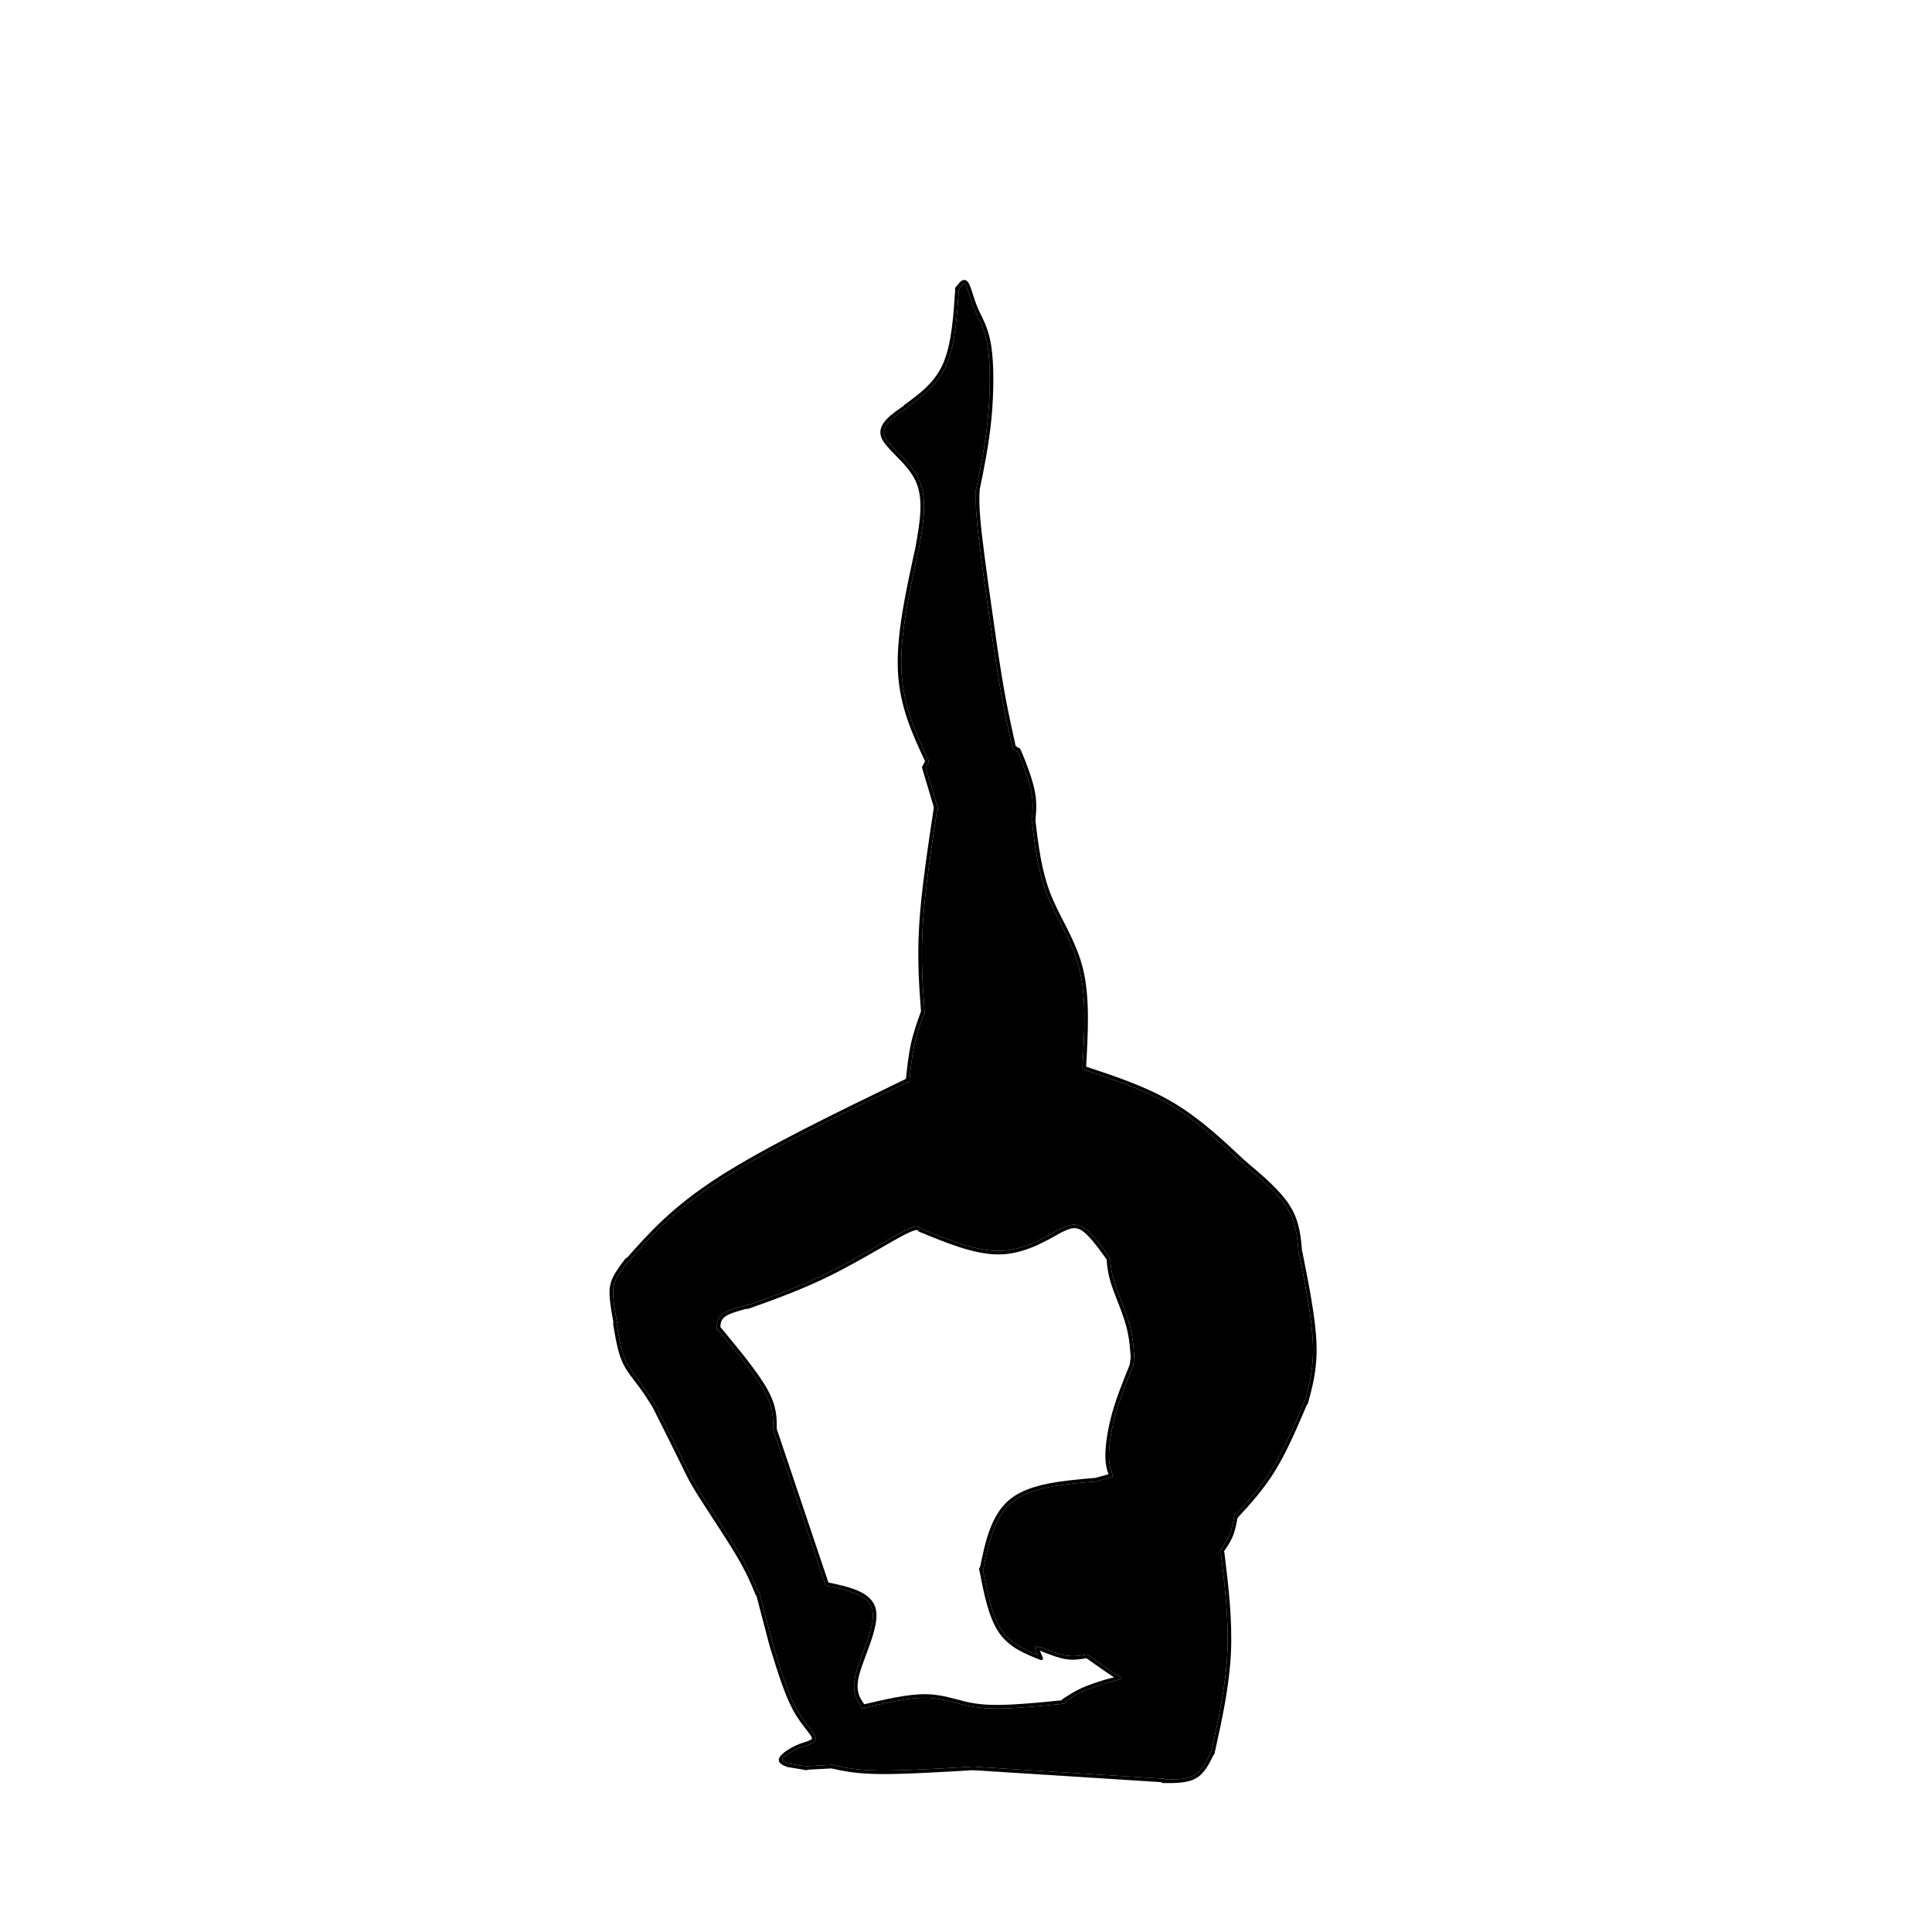 <?xml version="1.0" encoding="UTF-8" standalone="no"?>
<svg
   xmlns:dc="http://purl.org/dc/elements/1.1/"
   xmlns:cc="http://creativecommons.org/ns#"
   xmlns:rdf="http://www.w3.org/1999/02/22-rdf-syntax-ns#"
   xmlns:svg="http://www.w3.org/2000/svg"
   xmlns="http://www.w3.org/2000/svg"
   xmlns:sodipodi="http://sodipodi.sourceforge.net/DTD/sodipodi-0.dtd"
   xmlns:inkscape="http://www.inkscape.org/namespaces/inkscape"
   inkscape:version="1.0rc1 (09960d6, 2020-04-09)"
   sodipodi:docname="one_leg_up.svg"
   id="svg1750"
   viewBox="0 0 55 55"
   height="55"
   width="55"
   version="1.1">
  <defs
     id="defs1754" />
  <sodipodi:namedview
     showguides="false"
     inkscape:current-layer="svg1750"
     inkscape:window-maximized="0"
     inkscape:window-y="24"
     inkscape:window-x="1029"
     inkscape:cy="26.567797"
     inkscape:cx="64.088983"
     inkscape:zoom="4.2909091"
     showgrid="false"
     id="namedview1752"
     inkscape:window-height="444"
     inkscape:window-width="706"
     inkscape:pageshadow="2"
     inkscape:pageopacity="0"
     guidetolerance="10"
     gridtolerance="10"
     objecttolerance="10"
     borderopacity="1"
     bordercolor="#666666"
     pagecolor="#ffffff" />
  <g
     transform="matrix(0.055,0,0,0.055,11.423,2.087)"
     id="layer1">
    <g
       id="g1603"
       style="fill:#000000;fill-opacity:1;stroke-linejoin:miter">
      <path
         inkscape:connector-curvature="0"
         id="path1601"
         d="m 209.711,878.279 v 0 l -9.854,-1.624 c -0.068,-0.011 -0.134,-0.03 -0.198,-0.056 v 0 c -1.548,-0.63 -5.146,-1.851 -4.029,-4.597 l 1e-5,-3e-5 c 0.06,-0.147 0.133,-0.293 0.216,-0.437 h -10e-6 c 1.275,-2.192 5.987,-5.169 10.084,-6.777 h 1e-5 c 0.529,-0.207 1.053,-0.394 1.555,-0.564 v 0 c 0.51,-0.173 1.008,-0.332 1.472,-0.481 h 2e-5 c 0.428,-0.137 0.825,-0.264 1.199,-0.391 v 0 c 2.343,-0.794 2.546,-1.227 2.405,-1.758 v 0 c -0.218,-0.822 -1.188,-2.094 -2.822,-4.179 v 0 c -1.94,-2.476 -4.561,-5.82 -6.951,-10.234 v 0 c -4.294,-7.929 -7.817,-19.277 -11.302,-30.492 l 0.014,0.042 -10e-4,-0.004 -4.2e-4,-0.001 c -0.206,-0.57 -0.409,-1.144 -1.718,-6.062 v 0 c -1.314,-4.939 -3.751,-14.289 -6.187,-23.633 -0.129,-0.494 0.167,-1 0.662,-1.129 0.494,-0.129 1,0.168 1.129,0.662 v 0 c 2.436,9.348 4.872,18.691 6.184,23.624 v 0 c 1.312,4.932 1.495,5.427 1.669,5.907 l -4.3e-4,-10e-4 0.001,0.004 c 0.005,0.015 0.01,0.028 0.014,0.042 v 0 c 3.506,11.279 6.975,22.426 11.163,30.16 v 0 c 2.309,4.263 4.843,7.5 6.781,9.974 v 0 c 1.489,1.9 2.812,3.556 3.154,4.847 v 0 c 0.65,2.454 -1.817,3.38 -3.6,3.984 v 0 c -0.392,0.133 -0.804,0.265 -1.229,0.401 h 1e-5 c -0.465,0.149 -0.95,0.304 -1.442,0.471 v 0 c -0.483,0.164 -0.978,0.341 -1.473,0.535 v 0 c -4.07,1.597 -8.23,4.385 -9.16,5.984 v 0 c -0.044,0.076 -0.078,0.145 -0.102,0.204 h 2e-5 c -0.25,0.615 0.356,1.105 3.013,2.186 l -0.198,-0.056 9.854,1.624 c 0.504,0.083 0.845,0.559 0.762,1.063 -0.083,0.504 -0.559,0.845 -1.063,0.762 z" />
    </g>
    <g
       id="g1607"
       style="fill:#000000;fill-opacity:1;stroke-linejoin:miter">
      <path
         inkscape:connector-curvature="0"
         id="path1605"
         d="m 183.334,787.383 v 0 c -2.259,-5.571 -4.506,-11.112 -10.019,-20.383 v 0 c -3.534,-5.942 -8.408,-13.414 -12.791,-20.131 v 0 c -2.471,-3.788 -4.786,-7.336 -6.607,-10.222 v 0 c -4.459,-7.067 -5.963,-10.178 -8.509,-15.443 v 0 c -0.346,-0.717 -0.702,-1.452 -1.096,-2.262 v 0 c -3.282,-6.745 -8.613,-17.353 -13.949,-27.97 -0.229,-0.456 -0.045,-1.013 0.411,-1.242 0.457,-0.229 1.013,-0.045 1.242,0.411 v 0 c 5.333,10.613 10.67,21.233 13.959,27.991 v 0 c 0.395,0.812 0.752,1.55 1.098,2.266 v 0 c 2.529,5.231 4,8.274 8.408,15.261 v 0 c 1.812,2.872 4.118,6.407 6.592,10.198 v 0 c 4.375,6.706 9.273,14.214 12.831,20.196 v 0 c 5.582,9.386 7.869,15.025 10.144,20.633 0.192,0.473 -0.036,1.013 -0.51,1.205 -0.473,0.192 -1.013,-0.036 -1.205,-0.51 z" />
    </g>
    <g
       id="g1611"
       style="fill:#000000;fill-opacity:1;stroke-linejoin:miter">
      <path
         inkscape:connector-curvature="0"
         id="path1609"
         d="m 131.024,691.869 v 0 c -2.595,-4.124 -5.169,-8.213 -7.883,-11.913 v 0 c -0.772,-1.052 -1.556,-2.073 -2.334,-3.088 v 0 c -0.752,-0.98 -1.499,-1.953 -2.213,-2.926 v 0 c -1.141,-1.555 -2.211,-3.128 -3.103,-4.763 v 0 c -2.027,-3.716 -3.092,-7.672 -3.899,-11.335 v 0 c -0.808,-3.668 -1.371,-7.118 -1.93,-10.541 -0.082,-0.504 0.26,-0.98 0.764,-1.062 0.504,-0.083 0.98,0.26 1.062,0.764 v 0 c 0.56,3.429 1.116,6.831 1.911,10.442 v 0 c 0.796,3.616 1.817,7.366 3.716,10.846 v 0 c 0.836,1.533 1.852,3.03 2.971,4.555 v 0 c 0.7,0.954 1.434,1.911 2.189,2.894 v 0 c 0.777,1.012 1.573,2.05 2.358,3.12 v 0 c 2.761,3.762 5.37,7.91 7.957,12.022 0.272,0.432 0.142,1.004 -0.29,1.276 -0.432,0.272 -1.004,0.142 -1.276,-0.29 z" />
    </g>
    <g
       id="g1615"
       style="fill:#000000;fill-opacity:1;stroke-linejoin:miter">
      <path
         inkscape:connector-curvature="0"
         id="path1613"
         d="m 110.038,647.848 2e-5,7e-5 -0.008,-0.044 h -10e-6 c -0.901,-4.967 -1.814,-9.997 -2.129,-13.948 v 0 c -0.319,-4.004 -0.032,-6.988 1.469,-10.272 v 0 c 1.465,-3.207 4.08,-6.672 6.603,-10.023 0.307,-0.408 0.887,-0.49 1.296,-0.183 0.408,0.307 0.49,0.887 0.183,1.296 v 0 c -2.563,3.404 -5.035,6.695 -6.398,9.679 v 0 c -1.328,2.907 -1.61,5.55 -1.307,9.357 v 0 c 0.306,3.838 1.198,8.766 2.105,13.764 l -1e-5,-1.4e-4 0.008,0.044 c 0.091,0.503 -0.242,0.984 -0.745,1.075 -0.503,0.091 -0.984,-0.242 -1.075,-0.745 z" />
    </g>
    <g
       id="g1619"
       style="fill:#000000;fill-opacity:1;stroke-linejoin:miter">
      <path
         inkscape:connector-curvature="0"
         id="path1617"
         d="m 116.134,613.875 v 0 C 128.055,600.398 140.026,586.862 164.367,571.213 v 0 c 24.291,-15.617 60.913,-33.345 97.454,-51.036 0.46,-0.223 1.013,-0.03 1.236,0.43 0.223,0.46 0.03,1.013 -0.43,1.236 v 0 c -36.583,17.711 -73.084,35.385 -97.259,50.927 v 0 c -24.124,15.51 -35.96,28.891 -47.848,42.331 -0.339,0.383 -0.923,0.419 -1.306,0.08 -0.383,-0.339 -0.419,-0.923 -0.08,-1.306 z" />
    </g>
    <g
       id="g1623"
       style="fill:#000000;fill-opacity:1;stroke-linejoin:miter">
      <path
         inkscape:connector-curvature="0"
         id="path1621"
         d="m 261.143,521.273 v 0 c 0.661,-6.365 1.327,-12.795 2.614,-18.701 v 0 c 1.289,-5.913 3.196,-11.284 5.08,-16.595 0.171,-0.481 0.7,-0.733 1.181,-0.562 0.482,0.171 0.733,0.7 0.562,1.181 v 0 c -1.889,5.324 -3.756,10.589 -5.016,16.37 v 0 c -1.261,5.787 -1.919,12.111 -2.581,18.498 -0.053,0.508 -0.507,0.877 -1.016,0.825 -0.508,-0.053 -0.877,-0.507 -0.825,-1.016 z" />
    </g>
    <g
       id="g1627"
       style="fill:#000000;fill-opacity:1;stroke-linejoin:miter">
      <path
         inkscape:connector-curvature="0"
         id="path1625"
         d="m 269.093,486.626 v 0 c -1.053,-14.032 -2.111,-28.12 -1.004,-45.982 v 0 c 1.105,-17.841 4.37,-39.439 7.625,-60.98 0.076,-0.505 0.548,-0.853 1.053,-0.776 0.505,0.076 0.853,0.548 0.776,1.053 v 0 c -3.259,21.566 -6.509,43.075 -7.608,60.817 v 0 c -1.098,17.723 -0.05,31.698 1.003,45.729 0.038,0.509 -0.344,0.954 -0.853,0.992 -0.509,0.038 -0.953,-0.344 -0.992,-0.853 z" />
    </g>
    <g
       id="g1631"
       style="fill:#000000;fill-opacity:1;stroke-linejoin:miter">
      <path
         inkscape:connector-curvature="0"
         id="path1629"
         d="m 276.013,381.018 v 0 l -6.427,-21.473 c -0.07,-0.234 -0.045,-0.487 0.071,-0.702 v 0 l 1.509,-2.814 c 0.241,-0.45 0.802,-0.62 1.252,-0.378 0.45,0.241 0.62,0.802 0.378,1.253 v 0 l -1.509,2.814 0.071,-0.702 6.427,21.473 c 0.146,0.49 -0.132,1.005 -0.621,1.152 -0.489,0.146 -1.005,-0.132 -1.152,-0.621 z" />
    </g>
    <g
       id="g1635"
       style="fill:#000000;fill-opacity:1;stroke-linejoin:miter">
      <path
         inkscape:connector-curvature="0"
         id="path1633"
         d="m 271.234,356.326 v 0 c -6.629,-14.21 -13.345,-28.584 -14.187,-47.193 v 0 c -0.839,-18.552 4.166,-41.272 9.127,-63.82 0.11,-0.499 0.603,-0.814 1.102,-0.705 0.499,0.11 0.815,0.603 0.705,1.102 v 0 c -4.978,22.628 -9.911,45.083 -9.085,63.338 v 0 c 0.823,18.198 7.376,32.264 14.015,46.494 0.216,0.463 0.016,1.013 -0.447,1.229 -0.463,0.216 -1.013,0.016 -1.229,-0.447 z" />
    </g>
    <g
       id="g1639"
       style="fill:#000000;fill-opacity:1;stroke-linejoin:miter">
      <path
         inkscape:connector-curvature="0"
         id="path1637"
         d="m 266.227,244.88 v 0 c 2.227,-12.481 4.343,-24.538 -0.022,-33.927 v 0 c -2.334,-5.019 -6.544,-9.331 -10.389,-13.258 v 0 c -2.968,-3.031 -5.81,-5.913 -7.078,-8.642 h -1e-5 c -0.135,-0.291 -0.255,-0.584 -0.355,-0.878 v -1e-5 c -2.321,-6.783 5.842,-12.118 12.654,-16.742 0.423,-0.287 0.998,-0.177 1.285,0.246 0.287,0.423 0.177,0.998 -0.246,1.285 v 0 c -7.522,5.105 -13.692,9.499 -11.943,14.612 v 0 c 0.078,0.227 0.172,0.459 0.283,0.697 v -1e-5 c 1.103,2.372 3.658,4.998 6.722,8.127 v 0 c 3.799,3.879 8.254,8.414 10.745,13.772 v 0 c 4.662,10.028 2.358,22.741 0.165,35.032 -0.09,0.503 -0.57,0.838 -1.073,0.748 -0.503,-0.09 -0.838,-0.57 -0.748,-1.073 z" />
    </g>
    <g
       id="g1643"
       style="fill:#000000;fill-opacity:1;stroke-linejoin:miter">
      <path
         inkscape:connector-curvature="0"
         id="path1641"
         d="m 260.483,171.567 v 0 c 7.945,-5.808 15.66,-11.469 19.992,-21.392 v 0 c 4.367,-10.002 5.334,-24.386 6.305,-39.02 0.034,-0.51 0.475,-0.896 0.984,-0.862 0.51,0.034 0.896,0.475 0.862,0.984 v 0 c -0.963,14.512 -1.931,29.274 -6.456,39.638 v 0 c -4.559,10.443 -12.693,16.368 -20.596,22.145 -0.412,0.302 -0.991,0.212 -1.293,-0.201 -0.302,-0.412 -0.212,-0.991 0.201,-1.293 z" />
    </g>
    <g
       id="g1647"
       style="fill:#000000;fill-opacity:1;stroke-linejoin:miter">
      <path
         inkscape:connector-curvature="0"
         id="path1645"
         d="m 286.773,111.17 -7e-5,1e-4 0.02,-0.029 8e-5,-1e-4 c 0.982,-1.407 2.159,-3.13 3.379,-3.818 h -3e-5 c 1.021,-0.575 2.148,-0.479 3.042,0.597 v 0 c 0.992,1.194 1.816,3.83 2.689,6.556 v 0 c 0.698,2.181 1.466,4.576 2.41,6.809 h 2e-5 c 0.539,1.275 1.138,2.503 1.77,3.797 v 0 c 0.671,1.375 1.377,2.82 2.057,4.428 v 0 c 1.258,2.975 2.424,6.497 3.188,11.266 v 0 c 1.558,9.725 1.437,24.628 0.129,38.123 v 0 c -1.31,13.515 -3.815,25.665 -6.309,37.764 -0.103,0.5 -0.592,0.822 -1.093,0.719 -0.5,-0.103 -0.822,-0.592 -0.719,-1.093 v 0 c 2.496,-12.109 4.981,-24.166 6.28,-37.569 v 0 c 1.301,-13.423 1.407,-28.149 -0.115,-37.652 v 0 c -0.738,-4.605 -1.859,-7.984 -3.065,-10.838 v 0 c -0.658,-1.555 -1.342,-2.958 -2.015,-4.337 v 0 c -0.628,-1.287 -1.25,-2.56 -1.811,-3.888 v 2e-5 c -0.982,-2.322 -1.774,-4.798 -2.468,-6.966 v 0 c -0.944,-2.948 -1.652,-5.098 -2.35,-5.938 v -10e-6 c -0.29,-0.349 -0.423,-0.329 -0.71,-0.168 v 0 c -0.759,0.428 -1.666,1.682 -2.77,3.265 l 7e-5,-1.2e-4 -0.02,0.029 c -0.292,0.419 -0.869,0.522 -1.288,0.229 -0.419,-0.292 -0.522,-0.869 -0.229,-1.288 z" />
    </g>
    <g
       id="g1651"
       style="fill:#000000;fill-opacity:1;stroke-linejoin:miter">
      <path
         inkscape:connector-curvature="0"
         id="path1649"
         d="m 299.335,216.201 v 0 c -0.171,4.463 -0.347,8.928 1.218,22.666 v 0 c 1.567,13.767 4.876,36.806 8.189,59.87 l -0.001,-0.01 c 1.278,8.269 2.553,16.52 4.119,24.868 v 0 c 1.566,8.348 3.424,16.799 5.286,25.265 0.11,0.499 -0.206,0.992 -0.705,1.102 -0.499,0.11 -0.993,-0.206 -1.102,-0.705 v 0 c -1.86,-8.46 -3.725,-16.941 -5.297,-25.321 v 0 c -1.573,-8.382 -2.852,-16.663 -4.129,-24.927 l -0.001,-0.01 c -3.311,-23.049 -6.625,-46.123 -8.196,-59.924 v 0 c -1.574,-13.829 -1.403,-18.387 -1.228,-22.946 0.02,-0.511 0.449,-0.909 0.96,-0.889 0.511,0.02 0.909,0.449 0.889,0.96 z" />
    </g>
    <g
       id="g1655"
       style="fill:#000000;fill-opacity:1;stroke-linejoin:miter">
      <path
         inkscape:connector-curvature="0"
         id="path1653"
         d="m 317.676,347.854 v 0 l 2.296,1.82 -1.496,0.806 c -0.007,-0.076 -0.019,-0.211 -0.02,-0.329 l -3e-5,-3e-5 c 4.2e-4,0.191 -0.099,-0.575 0.477,-0.919 v 0 c 0.92,-0.549 1.546,0.652 1.339,0.353 v 3e-5 c 0.031,0.045 0.061,0.092 0.088,0.138 v 0 c 0.23,0.385 0.626,1.253 1.325,2.931 v 0 c 1.528,3.669 4.659,11.6 6.03,17.901 v 0 c 1.384,6.357 0.973,11.036 0.575,15.605 -0.044,0.509 -0.493,0.886 -1.002,0.841 -0.509,-0.044 -0.886,-0.493 -0.841,-1.002 v 0 c 0.396,-4.548 0.78,-8.986 -0.54,-15.051 v 0 c -1.332,-6.121 -4.404,-13.917 -5.93,-17.583 v 0 c -0.715,-1.717 -1.058,-2.447 -1.206,-2.694 v 0 c -0.012,-0.02 -0.018,-0.029 -0.019,-0.03 v 2e-5 c -0.312,-0.45 0.248,0.705 1.129,0.179 v 0 c 0.537,-0.321 0.424,-0.994 0.425,-0.674 h 3e-5 c 3e-5,0.021 0.003,0.066 0.013,0.17 0.033,0.368 -0.157,0.72 -0.483,0.896 -0.325,0.175 -0.724,0.14 -1.014,-0.089 v 0 l -2.296,-1.82 c -0.4,-0.317 -0.468,-0.899 -0.15,-1.3 0.317,-0.4 0.899,-0.468 1.3,-0.15 z" />
    </g>
    <g
       id="g1659"
       style="fill:#000000;fill-opacity:1;stroke-linejoin:miter">
      <path
         inkscape:connector-curvature="0"
         id="path1657"
         d="m 328.138,385.806 v 0 c 1.591,13.497 3.171,26.849 8.017,39.141 v 0 c 1.832,4.647 4.135,9.153 6.508,13.794 v 0 c 2.459,4.81 4.99,9.759 7.088,15.079 v 0 c 1.224,3.105 2.303,6.343 3.137,9.763 v 4e-5 c 3.63,14.883 2.588,33.106 1.565,51.135 -0.029,0.51 -0.466,0.9 -0.976,0.871 -0.51,-0.029 -0.9,-0.466 -0.871,-0.976 v 0 c 1.028,-18.113 2.036,-36.032 -1.516,-50.592 v 0 c -0.811,-3.324 -1.862,-6.481 -3.061,-9.523 v 0 c -2.059,-5.223 -4.549,-10.094 -7.014,-14.915 v 0 c -2.365,-4.626 -4.711,-9.213 -6.582,-13.958 v 0 c -4.949,-12.554 -6.547,-26.151 -8.133,-39.603 -0.06,-0.507 0.303,-0.967 0.81,-1.027 0.507,-0.06 0.967,0.303 1.027,0.81 z" />
    </g>
    <g
       id="g1663"
       style="fill:#000000;fill-opacity:1;stroke-linejoin:miter">
      <path
         inkscape:connector-curvature="0"
         id="path1661"
         d="m 353.881,513.951 v 0 c 15.754,5.212 31.626,10.459 45.576,18.725 v 0 c 13.952,8.266 25.95,19.533 37.862,30.713 0.373,0.35 0.391,0.935 0.042,1.308 -0.35,0.372 -0.935,0.391 -1.308,0.041 v 0 c -11.939,-11.206 -23.792,-22.325 -37.539,-30.47 v 0 c -13.748,-8.146 -29.422,-13.335 -45.214,-18.56 -0.485,-0.16 -0.748,-0.684 -0.588,-1.169 0.16,-0.485 0.684,-0.748 1.169,-0.588 z" />
    </g>
    <g
       id="g1667"
       style="fill:#000000;fill-opacity:1;stroke-linejoin:miter">
      <path
         inkscape:connector-curvature="0"
         id="path1665"
         d="m 437.247,563.267 v 0 c 8.943,7.565 18.064,15.267 22.952,23.261 v 0 c 4.926,8.056 5.531,16.354 6.132,24.413 0.038,0.509 -0.344,0.953 -0.854,0.991 -0.51,0.038 -0.953,-0.344 -0.991,-0.854 v 0 c -0.605,-8.101 -1.205,-15.962 -5.866,-23.585 v 0 c -4.698,-7.684 -13.544,-15.18 -22.568,-22.814 -0.39,-0.33 -0.439,-0.914 -0.109,-1.304 0.33,-0.39 0.914,-0.439 1.304,-0.109 z" />
    </g>
    <g
       id="g1671"
       style="fill:#000000;fill-opacity:1;stroke-linejoin:miter">
      <path
         inkscape:connector-curvature="0"
         id="path1669"
         d="m 466.453,610.238 v 0 c 3.39,17.019 6.805,34.149 7.279,47.219 v 0 c 0.476,13.13 -2.014,22.157 -4.472,31.08 -0.136,0.493 -0.645,0.782 -1.138,0.646 -0.493,-0.136 -0.782,-0.645 -0.646,-1.138 v 0 c 2.452,-8.899 4.872,-17.694 4.407,-30.521 v 0 c -0.467,-12.888 -3.843,-29.85 -7.244,-46.924 -0.1,-0.501 0.225,-0.988 0.727,-1.088 0.501,-0.1 0.988,0.226 1.088,0.727 z" />
    </g>
    <g
       id="g1675"
       style="fill:#000000;fill-opacity:1;stroke-linejoin:miter">
      <path
         inkscape:connector-curvature="0"
         id="path1673"
         d="m 469.131,688.265 v 0 c -5.251,12.333 -10.536,24.752 -16.601,34.692 v 0 c -6.076,9.958 -12.922,17.411 -19.706,24.798 -0.346,0.376 -0.931,0.401 -1.307,0.056 -0.376,-0.346 -0.401,-0.931 -0.056,-1.307 v 0 c 6.791,-7.396 13.519,-14.726 19.489,-24.51 v 0 c 5.981,-9.802 11.213,-22.085 16.478,-34.453 0.2,-0.47 0.744,-0.689 1.214,-0.489 0.47,0.2 0.689,0.744 0.489,1.214 z" />
    </g>
    <g
       id="g1679"
       style="fill:#000000;fill-opacity:1;stroke-linejoin:miter">
      <path
         inkscape:connector-curvature="0"
         id="path1677"
         d="m 433.07,746.356 v 0 c -0.607,3.553 -1.231,7.227 -2.511,10.469 v 0 c -1.283,3.251 -3.211,6.034 -5.067,8.719 -0.291,0.42 -0.867,0.525 -1.287,0.235 -0.42,-0.29 -0.526,-0.867 -0.235,-1.287 v 0 c 1.874,-2.711 3.676,-5.325 4.868,-8.346 v 0 c 1.196,-3.031 1.794,-6.506 2.408,-10.102 0.086,-0.504 0.564,-0.842 1.068,-0.756 0.504,0.086 0.842,0.564 0.756,1.068 z" />
    </g>
    <g
       id="g1683"
       style="fill:#000000;fill-opacity:1;stroke-linejoin:miter">
      <path
         inkscape:connector-curvature="0"
         id="path1681"
         d="m 426.014,765.331 v 0 c 2.12,17.485 4.254,35.062 3.406,52.5 v 0 c -0.848,17.438 -4.676,34.708 -8.482,51.887 -0.111,0.499 -0.604,0.814 -1.103,0.703 -0.499,-0.11 -0.814,-0.604 -0.703,-1.103 v 0 c 3.812,-17.207 7.601,-34.322 8.44,-51.576 v 0 c 0.839,-17.254 -1.271,-34.675 -3.395,-52.188 -0.061,-0.507 0.3,-0.968 0.807,-1.03 0.507,-0.061 0.968,0.3 1.03,0.807 z" />
    </g>
    <g
       id="g1687"
       style="fill:#000000;fill-opacity:1;stroke-linejoin:miter">
      <path
         inkscape:connector-curvature="0"
         id="path1685"
         d="m 420.651,869.949 v 0 c -2.326,4.808 -4.801,9.996 -9.369,12.581 v 0 c -4.531,2.564 -10.998,2.483 -17.082,2.432 -0.511,-0.004 -0.922,-0.422 -0.917,-0.933 0.004,-0.511 0.422,-0.922 0.933,-0.917 v 0 c 6.266,0.052 12.15,0.074 16.155,-2.193 v 0 c 3.968,-2.245 6.217,-6.821 8.615,-11.777 0.223,-0.46 0.776,-0.652 1.236,-0.43 0.46,0.222 0.652,0.776 0.43,1.236 z" />
    </g>
    <g
       id="g1691"
       style="fill:#000000;fill-opacity:1;stroke-linejoin:miter">
      <path
         inkscape:connector-curvature="0"
         id="path1689"
         d="m 394.473,884.561 v 0 l -97.694,-6.198 c -0.51,-0.032 -0.897,-0.472 -0.865,-0.982 0.032,-0.51 0.472,-0.897 0.982,-0.865 v 0 l 97.694,6.198 c 0.51,0.032 0.897,0.472 0.865,0.982 -0.032,0.51 -0.472,0.897 -0.982,0.865 z" />
    </g>
    <g
       id="g1695"
       style="fill:#000000;fill-opacity:1;stroke-linejoin:miter">
      <path
         inkscape:connector-curvature="0"
         id="path1693"
         d="m 296.842,878.246 h 4e-5 l -0.183,0.011 h -3e-5 c -18.365,1.093 -36.763,2.186 -49.095,2.043 v 0 C 235.142,880.156 228.849,878.759 222.592,877.368 l 0.249,0.021 -14.107,0.738 c -0.51,0.027 -0.946,-0.365 -0.972,-0.875 -0.027,-0.51 0.365,-0.945 0.875,-0.972 v 0 l 14.107,-0.739 c 0.084,-0.004 0.167,0.003 0.249,0.021 v 0 c 6.192,1.377 12.347,2.747 24.591,2.889 v 0 c 12.251,0.142 30.57,-0.945 48.964,-2.04 v 0 l 0.183,-0.011 c 0.51,-0.03 0.948,0.358 0.978,0.869 0.03,0.51 -0.358,0.948 -0.869,0.978 z" />
    </g>
    <g
       id="g1699"
       style="fill:#000000;fill-opacity:1;stroke-linejoin:miter">
      <path
         inkscape:connector-curvature="0"
         id="path1697"
         d="m 238.729,845.99 -4.4e-4,-6e-4 -0.004,-0.005 4.4e-4,7e-4 c -2.951,-3.929 -5.983,-8.036 -3.394,-17.799 v 0 c 0.787,-2.966 2.094,-6.463 3.445,-10.081 v 0 c 1.512,-4.047 3.087,-8.266 4.134,-12.215 v 0 c 1.051,-3.962 1.532,-7.521 0.967,-10.292 v 0 c -1.621,-7.944 -12.126,-10.302 -23.826,-12.779 -0.5,-0.106 -0.819,-0.597 -0.714,-1.097 0.106,-0.5 0.597,-0.819 1.097,-0.714 v 0 c 11.07,2.343 23.334,4.804 25.256,14.219 v 0 c 0.655,3.207 0.076,7.113 -0.991,11.137 v 0 c -1.075,4.053 -2.685,8.361 -4.189,12.388 v 0 c -1.362,3.646 -2.632,7.048 -3.39,9.908 v 0 c -2.385,8.993 0.307,12.516 3.085,16.213 l 4.6e-4,6.6e-4 0.004,0.005 c 0.306,0.408 0.224,0.988 -0.184,1.295 -0.408,0.307 -0.988,0.225 -1.295,-0.184 z" />
    </g>
    <g
       id="g1703"
       style="fill:#000000;fill-opacity:1;stroke-linejoin:miter">
      <path
         inkscape:connector-curvature="0"
         id="path1701"
         d="m 219.518,782.307 v 0 l -26.994,-80.285 c -0.033,-0.099 -0.05,-0.202 -0.048,-0.306 l -1e-5,1.8e-4 4.2e-4,-0.035 2e-5,-2e-4 c 0.07,-5.621 0.132,-11.119 -4.6,-19.637 v 0 c -4.805,-8.649 -14.52,-20.362 -24.332,-32.186 -0.326,-0.393 -0.272,-0.976 0.121,-1.303 0.393,-0.326 0.976,-0.272 1.303,0.121 v 0 c 9.76,11.761 19.616,23.631 24.526,32.469 v 0 c 4.963,8.933 4.904,14.813 4.833,20.558 l 2e-5,-3e-4 -4.3e-4,0.035 -0.048,-0.306 26.994,80.285 c 0.163,0.484 -0.098,1.009 -0.582,1.172 -0.484,0.163 -1.009,-0.098 -1.172,-0.582 z" />
    </g>
    <g
       id="g1707"
       style="fill:#000000;fill-opacity:1;stroke-linejoin:miter">
      <path
         inkscape:connector-curvature="0"
         id="path1705"
         d="m 163.264,649.784 v 0 c 0.104,-2.47 0.194,-5.414 3.08,-7.615 v 0 c 1.364,-1.04 3.311,-1.879 5.455,-2.612 v 0 c 2.203,-0.753 4.712,-1.426 7.181,-2.089 0.493,-0.132 1.001,0.16 1.133,0.654 0.132,0.493 -0.16,1.001 -0.654,1.133 v 0 c -2.485,0.667 -4.929,1.323 -7.062,2.053 v 0 c -2.106,0.72 -3.816,1.482 -4.932,2.333 v 0 c -2.124,1.619 -2.246,3.683 -2.354,6.221 -0.022,0.51 -0.453,0.907 -0.963,0.885 -0.51,-0.022 -0.907,-0.453 -0.885,-0.963 z" />
    </g>
    <g
       id="g1711"
       style="fill:#000000;fill-opacity:1;stroke-linejoin:miter">
      <path
         inkscape:connector-curvature="0"
         id="path1709"
         d="m 179.033,637.755 v 0 c 13.799,-4.948 27.546,-9.877 41.89,-16.949 v 0 c 9.391,-4.629 19.047,-10.181 26.836,-14.66 h -2e-5 c 4.107,-2.361 7.704,-4.43 10.458,-5.899 v 0 c 6.098,-3.253 8.435,-3.813 9.863,-3.09 v 0 c 0.378,0.191 0.645,0.453 0.81,0.611 0.37,0.352 0.384,0.938 0.032,1.308 -0.352,0.37 -0.938,0.384 -1.308,0.032 v 0 c -0.185,-0.176 -0.269,-0.248 -0.37,-0.299 v 0 c -0.388,-0.197 -1.719,-0.363 -8.157,3.071 v 0 c -2.722,1.452 -6.289,3.503 -10.406,5.87 v 0 c -7.781,4.474 -17.487,10.055 -26.94,14.715 v 0 c -14.452,7.124 -28.295,12.087 -42.084,17.031 -0.481,0.172 -1.011,-0.078 -1.183,-0.559 -0.172,-0.481 0.078,-1.011 0.559,-1.183 z" />
    </g>
    <g
       id="g1715"
       style="fill:#000000;fill-opacity:1;stroke-linejoin:miter">
      <path
         inkscape:connector-curvature="0"
         id="path1713"
         d="m 268.608,597.813 v 0 c 14.333,5.921 28.417,11.722 40.553,11.687 v 0 c 12.077,-0.035 22.315,-5.859 32.8,-11.847 0.444,-0.253 1.009,-0.099 1.262,0.345 0.253,0.444 0.099,1.009 -0.345,1.262 v 0 c -10.41,5.945 -21.068,12.055 -33.713,12.091 v 0 c -12.586,0.036 -27.05,-5.955 -41.265,-11.827 -0.472,-0.195 -0.697,-0.736 -0.502,-1.208 0.195,-0.472 0.736,-0.697 1.208,-0.502 z" />
    </g>
    <g
       id="g1719"
       style="fill:#000000;fill-opacity:1;stroke-linejoin:miter">
      <path
         inkscape:connector-curvature="0"
         id="path1717"
         d="m 342.014,597.732 v 0 c 3.143,-1.422 6.762,-3.102 11.078,-0.423 v 0 c 4.051,2.514 8.714,8.938 13.194,15.082 0.301,0.413 0.21,0.992 -0.202,1.293 -0.413,0.301 -0.992,0.21 -1.293,-0.202 v 0 c -4.597,-6.303 -9.011,-12.327 -12.675,-14.6 v 0 c -3.398,-2.109 -6.131,-0.915 -9.34,0.537 -0.465,0.211 -1.014,0.004 -1.224,-0.462 -0.211,-0.466 -0.004,-1.014 0.462,-1.224 z" />
    </g>
    <g
       id="g1723"
       style="fill:#000000;fill-opacity:1;stroke-linejoin:miter">
      <path
         inkscape:connector-curvature="0"
         id="path1721"
         d="m 366.924,613.974 v 0 c 0.355,3.735 0.704,7.407 2.593,13.036 v 0 c 0.74,2.208 1.718,4.718 2.759,7.391 v 0 c 1.153,2.96 2.381,6.112 3.418,9.203 v 0 c 0.425,1.267 0.819,2.527 1.164,3.764 v 0 c 1.948,6.984 2.298,13.123 2.646,19.165 0.029,0.51 -0.36,0.947 -0.87,0.977 -0.51,0.029 -0.947,-0.36 -0.977,-0.87 v 0 c -0.348,-6.051 -0.693,-12.005 -2.581,-18.774 v 0 c -0.335,-1.2 -0.719,-2.429 -1.136,-3.672 v 0 c -1.021,-3.043 -2.232,-6.152 -3.388,-9.12 v 0 c -1.037,-2.661 -2.032,-5.216 -2.789,-7.474 v 0 c -1.956,-5.833 -2.321,-9.673 -2.68,-13.449 -0.048,-0.509 0.325,-0.96 0.833,-1.008 0.509,-0.048 0.96,0.325 1.009,0.833 z" />
    </g>
    <g
       id="g1727"
       style="fill:#000000;fill-opacity:1;stroke-linejoin:miter">
      <path
         inkscape:connector-curvature="0"
         id="path1725"
         d="m 379.202,666.161 v 0 l -0.278,2.448 c -0.009,0.083 -0.03,0.164 -0.061,0.241 v 0 c -3.458,8.585 -6.892,17.109 -9.148,25.187 v 0 c -2.255,8.076 -3.331,15.697 -3.422,20.774 v 0 c -0.09,5.016 0.779,7.539 1.669,10.132 0.166,0.483 -0.091,1.01 -0.575,1.175 -0.483,0.166 -1.009,-0.091 -1.175,-0.575 v 0 c -0.922,-2.686 -1.864,-5.442 -1.769,-10.765 v 0 c 0.094,-5.262 1.2,-13.041 3.49,-21.239 v 0 c 2.289,-8.195 5.764,-16.819 9.213,-25.381 l -0.061,0.241 0.278,-2.448 c 0.058,-0.508 0.516,-0.872 1.024,-0.815 0.508,0.058 0.872,0.516 0.815,1.024 z" />
    </g>
    <g
       id="g1731"
       style="fill:#000000;fill-opacity:1;stroke-linejoin:miter">
      <path
         inkscape:connector-curvature="0"
         id="path1729"
         d="m 367.565,726.617 v 0 l -7.789,2.193 c -0.056,0.016 -0.114,0.026 -0.173,0.031 v 0 c -16.969,1.438 -33.48,2.873 -43.094,10.446 v 0 c -9.563,7.533 -12.438,21.276 -15.372,35.524 -0.103,0.5 -0.592,0.823 -1.093,0.72 -0.5,-0.103 -0.823,-0.592 -0.72,-1.093 v 0 c 2.889,-14.032 5.838,-28.569 16.039,-36.605 v 0 c 10.151,-7.995 27.346,-9.417 44.082,-10.836 l -0.173,0.031 7.789,-2.193 c 0.492,-0.138 1.003,0.148 1.141,0.64 0.138,0.492 -0.148,1.003 -0.64,1.141 z" />
    </g>
    <g
       id="g1735"
       style="fill:#000000;fill-opacity:1;stroke-linejoin:miter">
      <path
         inkscape:connector-curvature="0"
         id="path1733"
         d="m 300.941,773.913 v 0 c 2.39,12.344 4.74,24.391 9.812,31.915 v 0 c 5.017,7.443 12.76,10.521 20.828,13.7 l -1.187,1.231 -2.348,-5.374 c -0.205,-0.468 0.009,-1.013 0.477,-1.218 0.468,-0.204 1.014,0.009 1.218,0.477 v 0 l 2.348,5.374 c 0.15,0.343 0.078,0.743 -0.182,1.012 -0.26,0.27 -0.657,0.356 -1.005,0.219 v 0 c -7.987,-3.147 -16.298,-6.397 -21.684,-14.387 v 0 c -5.331,-7.909 -7.732,-20.401 -10.094,-32.598 -0.097,-0.502 0.231,-0.987 0.732,-1.084 0.502,-0.097 0.987,0.231 1.084,0.732 z" />
    </g>
    <g
       id="g1739"
       style="fill:#000000;fill-opacity:1;stroke-linejoin:miter">
      <path
         inkscape:connector-curvature="0"
         id="path1737"
         d="m 330.88,814.565 v 0 c 4.759,1.921 9.38,3.782 13.301,4.419 v 0 c 3.871,0.629 7.09,0.067 10.458,-0.528 0.242,-0.043 0.49,0.012 0.691,0.153 v 0 c 5.136,3.594 10.26,7.181 13.006,9.036 v 0 c 2.766,1.869 3.046,1.927 3.289,2.011 0.385,0.132 0.638,0.501 0.624,0.907 -0.014,0.407 -0.293,0.756 -0.686,0.861 v 0 l -7.158,1.914 0.043,-0.012 c -4.158,1.327 -8.245,2.633 -11.746,4.246 v 0 c -3.491,1.608 -6.418,3.529 -9.405,5.492 -0.427,0.281 -1.001,0.162 -1.281,-0.265 -0.281,-0.427 -0.162,-1.001 0.265,-1.281 v 0 c 2.976,-1.955 6.012,-3.952 9.647,-5.626 v 0 c 3.624,-1.669 7.826,-3.009 11.957,-4.328 0.014,-0.004 0.028,-0.009 0.042,-0.012 v 0 l 7.158,-1.913 -0.062,1.769 c -0.509,-0.175 -0.981,-0.375 -3.723,-2.228 v 0 c -2.762,-1.866 -7.902,-5.464 -13.031,-9.053 l 0.691,0.153 c -3.355,0.593 -6.859,1.218 -11.077,0.533 v 0 c -4.168,-0.677 -9.001,-2.634 -13.697,-4.53 -0.474,-0.191 -0.703,-0.73 -0.512,-1.204 0.191,-0.474 0.73,-0.703 1.204,-0.511 z" />
    </g>
    <g
       id="g1743"
       style="fill:#000000;fill-opacity:1;stroke-linejoin:miter">
      <path
         inkscape:connector-curvature="0"
         id="path1741"
         d="m 342.932,843.884 v 0 c -6.445,0.657 -12.902,1.315 -20.908,1.893 v 0 c -7.985,0.577 -17.624,1.086 -25.932,-0.274 v 0 c -3.117,-0.51 -6.035,-1.281 -8.921,-2.043 v 0 c -2.925,-0.772 -5.818,-1.535 -8.926,-2.044 v 0 c -2.029,-0.332 -4.146,-0.555 -6.411,-0.598 v 0 c -9.221,-0.177 -20.982,2.605 -32.914,5.434 -0.497,0.118 -0.996,-0.19 -1.114,-0.687 -0.118,-0.497 0.19,-0.996 0.687,-1.114 v 0 c 11.849,-2.809 23.868,-5.666 33.376,-5.484 v 0 c 2.367,0.045 4.572,0.278 6.675,0.622 v 0 c 3.209,0.525 6.185,1.312 9.1,2.081 v 0 c 2.897,0.765 5.732,1.512 8.747,2.006 v 0 c 8.067,1.32 17.503,0.832 25.5,0.254 v 0 c 7.976,-0.576 14.409,-1.232 20.854,-1.889 0.508,-0.052 0.962,0.318 1.014,0.827 0.052,0.508 -0.318,0.962 -0.827,1.014 z" />
    </g>
    <g
       id="g1747"
       style="fill:#000000;fill-opacity:1;stroke-linejoin:miter">
      <path
         inkscape:connector-curvature="0"
         id="path1745"
         d="m 348.389,595.889 c 1.472,0 3.035,0.384 4.703,1.419 4.051,2.514 8.714,8.938 13.194,15.082 0.185,0.253 0.222,0.569 0.128,0.844 h 0.004 c 0.275,0.138 0.475,0.411 0.506,0.739 0.355,3.735 0.704,7.407 2.593,13.036 0.74,2.208 1.718,4.718 2.759,7.391 1.153,2.96 2.381,6.112 3.418,9.203 0.425,1.267 0.819,2.527 1.164,3.764 1.948,6.984 2.298,13.123 2.646,19.165 0.02,0.353 -0.161,0.672 -0.443,0.844 h 0.004 l -0.14,1.233 c -0.009,0.083 -0.03,0.164 -0.061,0.241 -3.458,8.585 -6.892,17.109 -9.148,25.187 -2.255,8.076 -3.331,15.697 -3.422,20.774 -0.09,5.016 0.779,7.539 1.669,10.132 0.019,0.056 0.033,0.113 0.041,0.169 h 0.004 c 0.09,0.101 0.159,0.224 0.198,0.363 0.138,0.492 -0.148,1.003 -0.64,1.141 l -7.789,2.193 c -0.056,0.016 -0.114,0.026 -0.173,0.031 -16.969,1.438 -33.48,2.873 -43.094,10.446 -9.563,7.533 -12.438,21.276 -15.372,35.524 -0.004,0.02 -0.009,0.04 -0.014,0.059 h 0.003 c 2.328,12.006 4.685,23.628 9.626,30.958 4.583,6.799 11.44,9.955 18.742,12.874 l -1.449,-3.317 c -0.205,-0.468 0.009,-1.013 0.477,-1.218 0.121,-0.053 0.246,-0.078 0.37,-0.078 0.357,0 0.696,0.207 0.848,0.555 l 0.081,0.186 c 0.176,-0.211 0.438,-0.333 0.711,-0.333 0.115,0 0.233,0.022 0.346,0.068 4.759,1.921 9.38,3.782 13.301,4.419 1.204,0.196 2.345,0.276 3.447,0.276 2.441,0 4.691,-0.395 7.011,-0.805 0.053,-0.009 0.107,-0.014 0.161,-0.014 0.188,0 0.374,0.058 0.53,0.167 5.136,3.594 10.26,7.181 13.006,9.036 2.766,1.869 3.046,1.927 3.289,2.011 0.385,0.132 0.638,0.501 0.624,0.907 -0.014,0.407 -0.293,0.756 -0.686,0.861 l -7.158,1.914 h 0.004 c -4.144,1.323 -8.217,2.626 -11.707,4.234 -3.318,1.528 -6.126,3.339 -8.961,5.2 h 0.003 c 0.007,0.032 0.012,0.065 0.015,0.099 0.052,0.508 -0.318,0.962 -0.827,1.014 -6.445,0.657 -12.902,1.315 -20.908,1.893 -4.228,0.306 -8.92,0.592 -13.633,0.592 -4.187,0 -8.39,-0.226 -12.3,-0.866 -3.117,-0.51 -6.035,-1.281 -8.921,-2.043 -2.925,-0.772 -5.818,-1.535 -8.926,-2.044 -2.029,-0.332 -4.146,-0.555 -6.411,-0.598 -0.279,-0.005 -0.561,-0.008 -0.845,-0.008 -8.742,0 -19.632,2.497 -30.747,5.129 h 0.002 c -0.057,0.087 -0.13,0.167 -0.219,0.233 -0.167,0.125 -0.362,0.186 -0.555,0.186 -0.162,0 -0.323,-0.043 -0.465,-0.125 h -0.002 c -0.028,0.007 -0.055,0.013 -0.083,0.02 -0.072,0.017 -0.144,0.025 -0.214,0.025 -0.419,0 -0.799,-0.286 -0.899,-0.712 -0.057,-0.241 -0.014,-0.482 0.102,-0.681 h 0.002 c -2.648,-3.638 -4.928,-7.84 -2.578,-16.701 0.787,-2.966 2.094,-6.463 3.445,-10.081 1.512,-4.047 3.087,-8.266 4.134,-12.215 1.051,-3.962 1.532,-7.521 0.967,-10.292 -1.598,-7.83 -11.828,-10.234 -23.325,-12.673 h -0.002 c -0.052,0.009 -0.104,0.013 -0.155,0.013 -0.21,0 -0.412,-0.072 -0.573,-0.199 h 0.002 c -0.355,-0.18 -0.563,-0.575 -0.493,-0.982 h 0.002 l -26.809,-79.735 c -0.033,-0.099 -0.05,-0.202 -0.048,-0.306 h -1e-5 l 4.2e-4,-0.035 2e-5,-2e-4 c 0.07,-5.621 0.132,-11.119 -4.6,-19.637 -4.685,-8.433 -14.038,-19.779 -23.597,-31.3 h -0.002 c -0.029,0.003 -0.058,0.004 -0.088,0.004 -0.013,0 -0.026,-3e-4 -0.04,-8e-4 -0.51,-0.022 -0.907,-0.453 -0.885,-0.963 0.104,-2.47 0.194,-5.414 3.08,-7.615 1.364,-1.04 3.311,-1.879 5.455,-2.612 2.203,-0.753 4.712,-1.426 7.181,-2.089 0.08,-0.021 0.161,-0.032 0.24,-0.032 0.148,0 0.291,0.036 0.418,0.101 13.596,-4.875 27.149,-9.763 41.283,-16.731 9.391,-4.629 19.047,-10.181 26.836,-14.66 h -2e-5 c 4.107,-2.361 7.704,-4.43 10.458,-5.899 4.586,-2.446 7.044,-3.369 8.589,-3.369 0.509,0 0.92,0.1 1.274,0.28 0.378,0.191 0.645,0.453 0.81,0.611 0.074,0.071 0.134,0.15 0.179,0.236 h 0.003 c 14.13,5.836 28,11.495 39.98,11.495 0.036,0 0.072,-4e-5 0.109,-1.7e-4 12.077,-0.035 22.315,-5.859 32.8,-11.847 0.145,-0.083 0.302,-0.122 0.458,-0.122 0.013,0 0.025,3e-4 0.038,8e-4 1.808,-0.814 3.771,-1.642 5.932,-1.642 z M 291.387,108.824 c -0.09,0 -0.184,0.043 -0.306,0.112 -0.694,0.391 -1.512,1.474 -2.492,2.867 h 0.003 c -0.952,14.342 -1.95,28.873 -6.421,39.112 -4.391,10.057 -12.097,15.924 -19.719,21.504 h 0.003 c -0.053,0.214 -0.182,0.411 -0.379,0.545 -7.522,5.105 -13.692,9.499 -11.943,14.612 0.078,0.227 0.172,0.459 0.283,0.697 v -1e-5 c 1.103,2.372 3.658,4.998 6.722,8.127 3.799,3.879 8.254,8.414 10.745,13.772 4.662,10.028 2.358,22.741 0.165,35.032 -0.012,0.067 -0.031,0.13 -0.055,0.19 h 0.003 c 0.013,0.103 0.009,0.21 -0.014,0.317 -4.978,22.628 -9.911,45.083 -9.085,63.338 0.823,18.198 7.376,32.264 14.015,46.494 0.125,0.268 0.111,0.565 -0.013,0.809 h 0.003 c 0.022,0.183 -0.01,0.374 -0.103,0.548 l -1.329,2.478 5.995,20.031 h 0.003 c 0.043,0.091 0.071,0.19 0.082,0.292 h 0.003 l 0.235,0.785 c 0.133,0.446 -0.085,0.913 -0.495,1.104 h 0.003 c -3.174,21.01 -6.288,41.877 -7.359,59.167 -1.098,17.723 -0.05,31.698 1.003,45.729 0.033,0.443 -0.251,0.837 -0.661,0.957 h 0.003 c -1.785,5.037 -3.522,10.047 -4.715,15.521 -1.207,5.538 -1.861,11.566 -2.496,17.672 h 0.003 c 0.139,0.315 0.087,0.668 -0.107,0.928 h 0.003 c -0.092,0.424 -0.469,0.728 -0.903,0.728 -0.032,0 -0.064,-0.002 -0.097,-0.005 -0.063,-0.006 -0.123,-0.019 -0.182,-0.037 h -0.003 c -36.299,17.574 -72.426,35.095 -96.415,50.518 -24.124,15.51 -35.96,28.891 -47.848,42.331 -0.167,0.188 -0.393,0.293 -0.626,0.31 h 10e-4 c -2.36,3.142 -4.579,6.174 -5.843,8.942 -1.328,2.907 -1.61,5.55 -1.307,9.357 0.306,3.838 1.198,8.765 2.105,13.764 h 1e-5 l 0.008,0.044 c 0.048,0.264 -0.021,0.522 -0.171,0.721 h 0.001 c 0.495,3.015 1.01,6.03 1.709,9.208 0.796,3.616 1.817,7.366 3.716,10.846 0.836,1.533 1.852,3.03 2.971,4.555 0.7,0.954 1.434,1.911 2.189,2.894 0.777,1.012 1.573,2.05 2.358,3.12 2.761,3.762 5.37,7.91 7.957,12.022 0.128,0.203 0.167,0.436 0.128,0.655 h 10e-4 c 5.096,10.141 10.113,20.133 13.257,26.595 0.395,0.812 0.752,1.55 1.098,2.266 2.529,5.231 4,8.274 8.408,15.261 1.812,2.872 4.118,6.407 6.592,10.198 4.375,6.706 9.273,14.214 12.831,20.196 5.323,8.95 7.649,14.492 9.826,19.85 h 0.002 c 0.309,0.085 0.565,0.327 0.652,0.659 2.436,9.348 4.872,18.691 6.184,23.624 1.311,4.928 1.495,5.426 1.669,5.906 h 1e-5 l 0.001,0.004 c 0.005,0.015 0.01,0.028 0.014,0.042 3.506,11.279 6.975,22.426 11.163,30.16 2.309,4.263 4.843,7.5 6.781,9.974 1.489,1.9 2.812,3.556 3.154,4.847 0.65,2.454 -1.817,3.38 -3.6,3.984 -0.392,0.133 -0.804,0.265 -1.229,0.401 h 10e-6 c -0.465,0.149 -0.95,0.304 -1.442,0.471 -0.483,0.164 -0.978,0.341 -1.473,0.535 -4.07,1.597 -8.23,4.385 -9.16,5.984 -0.044,0.076 -0.078,0.145 -0.102,0.204 h 2e-5 c -0.247,0.608 0.342,1.093 2.918,2.148 h 0.002 l 8.614,1.42 13.866,-0.726 c 0.016,-8.4e-4 0.032,-10e-4 0.048,-10e-4 0.068,0 0.135,0.007 0.201,0.022 6.192,1.377 12.347,2.747 24.591,2.889 0.729,0.008 1.48,0.013 2.251,0.013 12.181,0 29.414,-1.023 46.713,-2.053 l 0.183,-0.011 c 0.019,-10e-4 0.037,-0.002 0.056,-0.002 0.181,0 0.351,0.052 0.494,0.144 h 0.003 l 97.305,6.173 c 0.298,0.019 0.553,0.177 0.708,0.406 h 0.004 c 0.504,0.003 1.005,0.006 1.502,0.006 5.278,0 10.118,-0.255 13.566,-2.207 3.968,-2.245 6.217,-6.821 8.615,-11.777 0.061,-0.127 0.148,-0.234 0.251,-0.317 h 0.004 c 3.775,-17.041 7.5,-33.995 8.331,-51.085 0.835,-17.18 -1.253,-34.524 -3.367,-51.961 h -7e-5 c -0.42,-0.29 -0.526,-0.867 -0.235,-1.287 1.874,-2.711 3.676,-5.325 4.868,-8.346 1.196,-3.031 1.794,-6.506 2.408,-10.102 0.077,-0.451 0.468,-0.769 0.911,-0.769 0.052,0 0.104,0.004 0.157,0.013 0.073,0.012 0.142,0.033 0.207,0.061 6.43,-7.011 12.771,-14.081 18.43,-23.356 5.981,-9.802 11.213,-22.085 16.478,-34.453 0.064,-0.15 0.162,-0.274 0.282,-0.367 h 0.005 c 2.367,-8.606 4.616,-17.241 4.167,-29.649 -0.456,-12.594 -3.691,-29.079 -7.012,-45.757 h 0.005 c -0.218,-0.154 -0.368,-0.401 -0.39,-0.688 -0.605,-8.101 -1.205,-15.962 -5.866,-23.585 -4.648,-7.602 -13.357,-15.021 -22.281,-22.571 h 0.004 c -0.105,-0.042 -0.204,-0.103 -0.291,-0.185 -11.939,-11.206 -23.792,-22.325 -37.539,-30.47 -13.748,-8.146 -29.422,-13.335 -45.214,-18.56 -0.302,-0.1 -0.518,-0.34 -0.599,-0.624 h 0.004 c -0.071,-0.141 -0.107,-0.301 -0.098,-0.47 1.028,-18.113 2.036,-36.032 -1.516,-50.592 -0.811,-3.324 -1.862,-6.481 -3.061,-9.523 -2.059,-5.223 -4.549,-10.094 -7.014,-14.915 -2.365,-4.626 -4.711,-9.213 -6.582,-13.958 -4.949,-12.554 -6.547,-26.151 -8.133,-39.603 -0.03,-0.259 0.049,-0.505 0.201,-0.693 h 0.003 c 0.372,-4.318 0.657,-8.615 -0.598,-14.381 -1.332,-6.121 -4.404,-13.917 -5.93,-17.583 -0.419,-1.005 -0.71,-1.672 -0.909,-2.102 h 0.003 c -0.088,-0.033 -0.172,-0.08 -0.249,-0.141 l -1.448,-1.148 h -0.003 c -0.043,0.006 -0.087,0.009 -0.129,0.009 -0.425,0 -0.808,-0.295 -0.903,-0.727 -0.017,-0.077 -0.034,-0.155 -0.051,-0.232 h 0.003 c -0.083,-0.15 -0.122,-0.32 -0.114,-0.49 h 0.003 c -1.807,-8.221 -3.611,-16.457 -5.138,-24.599 -1.573,-8.382 -2.852,-16.663 -4.129,-24.927 l -10e-4,-0.01 c -3.311,-23.049 -6.625,-46.123 -8.196,-59.924 -1.478,-12.983 -1.418,-17.795 -1.26,-22.108 h 0.003 c -0.122,-0.195 -0.171,-0.434 -0.121,-0.677 2.496,-12.109 4.981,-24.166 6.28,-37.569 1.301,-13.423 1.407,-28.149 -0.115,-37.652 -0.738,-4.605 -1.859,-7.984 -3.065,-10.838 -0.658,-1.555 -1.342,-2.958 -2.015,-4.337 -0.628,-1.287 -1.25,-2.56 -1.811,-3.888 v 2e-5 c -0.982,-2.322 -1.774,-4.798 -2.468,-6.966 -0.944,-2.948 -1.652,-5.098 -2.35,-5.938 v -10e-6 c -0.167,-0.201 -0.282,-0.279 -0.404,-0.279 z" />
    </g>
  </g>
</svg>
